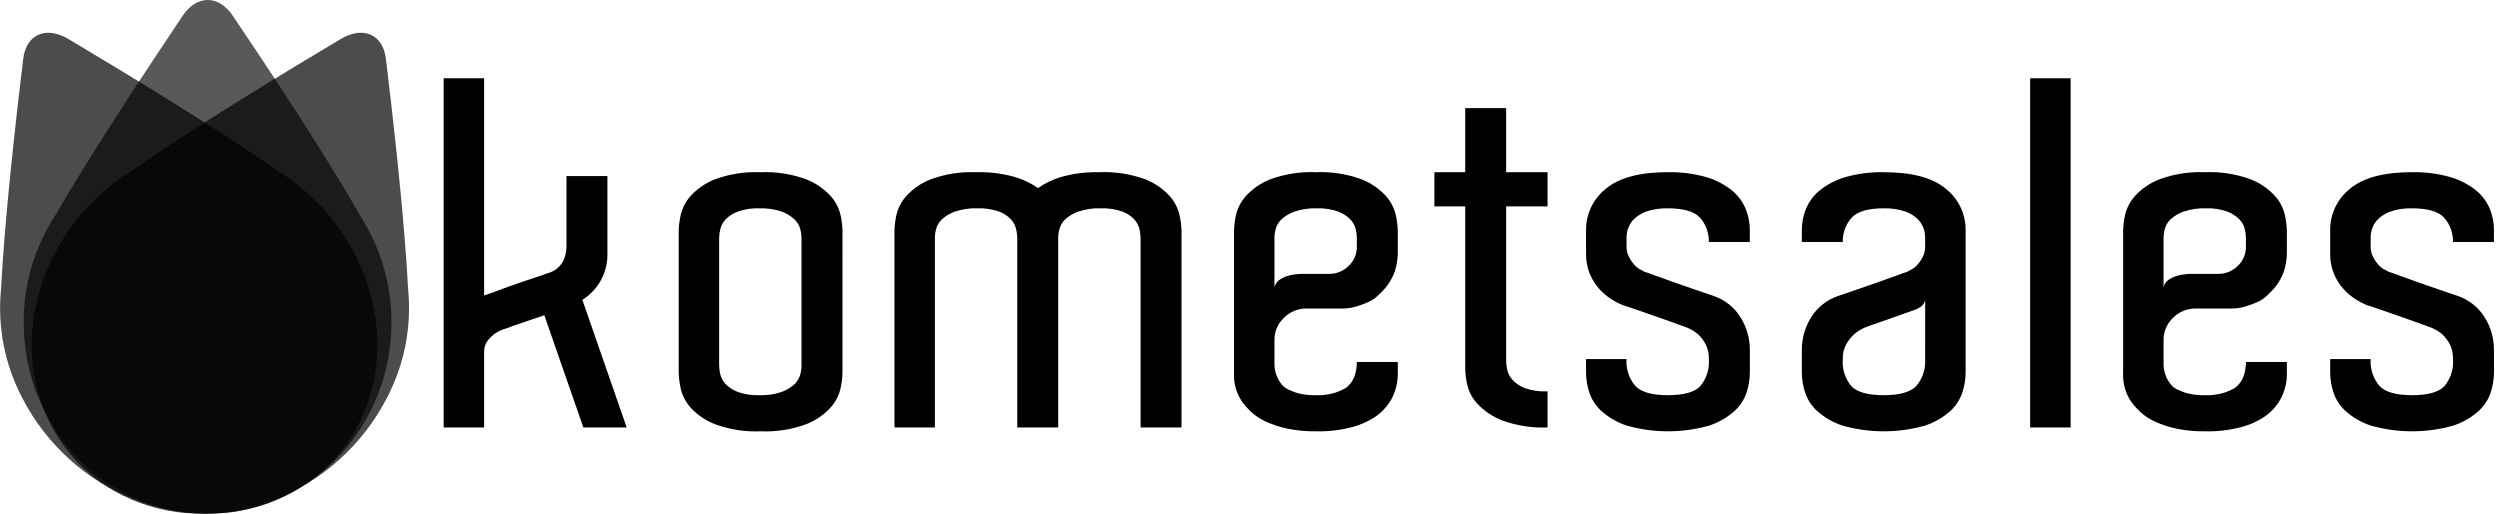 <svg width="399" height="82" viewBox="0 0 399 82" fill="none" xmlns="http://www.w3.org/2000/svg">
<path d="M93.101 68.223L86.874 50.314C86.156 50.57 85.438 50.813 84.721 51.043C84.004 51.273 83.364 51.491 82.801 51.697C82.134 51.902 81.494 52.133 80.879 52.389C80.252 52.548 79.655 52.808 79.111 53.158C78.628 53.486 78.2 53.888 77.843 54.349C77.44 54.892 77.237 55.557 77.266 56.232V68.223H70.809V12.493H77.266V47.162C77.726 47.007 78.303 46.804 78.995 46.547C79.687 46.29 80.417 46.021 81.186 45.74C81.955 45.459 82.723 45.191 83.492 44.932L85.567 44.241L86.49 43.934C86.797 43.832 87.078 43.729 87.335 43.625C87.868 43.497 88.369 43.26 88.806 42.929C89.243 42.597 89.606 42.179 89.873 41.7C90.203 41.002 90.386 40.244 90.411 39.473V28.1H96.944V40.551C96.963 42.009 96.605 43.448 95.904 44.727C95.203 46.006 94.183 47.082 92.944 47.851L100.018 68.223H93.101Z" fill="black"/>
<path d="M134.456 58.309V59.538C134.431 60.366 134.328 61.19 134.149 61.999C133.882 63.144 133.326 64.202 132.535 65.072C131.45 66.246 130.108 67.154 128.614 67.724C126.301 68.562 123.846 68.941 121.388 68.839C118.93 68.941 116.476 68.563 114.163 67.724C112.669 67.155 111.327 66.247 110.243 65.072C109.445 64.192 108.889 63.12 108.628 61.961C108.454 61.164 108.351 60.353 108.321 59.538V36.784C108.351 35.97 108.454 35.16 108.628 34.364C108.889 33.204 109.445 32.131 110.243 31.25C111.328 30.076 112.67 29.168 114.163 28.597C116.476 27.76 118.93 27.381 121.388 27.483C123.848 27.382 126.304 27.761 128.618 28.6C130.111 29.172 131.453 30.08 132.539 31.253C133.33 32.124 133.886 33.182 134.153 34.327C134.332 35.136 134.435 35.959 134.46 36.787L134.456 58.309ZM127.918 57.54V37.94C127.911 37.432 127.833 36.927 127.686 36.44C127.509 35.862 127.177 35.343 126.726 34.94C126.13 34.415 125.439 34.01 124.689 33.747C123.549 33.374 122.352 33.204 121.153 33.247C120.017 33.209 118.883 33.378 117.808 33.747C117.074 34.012 116.406 34.431 115.849 34.977C115.417 35.413 115.112 35.958 114.965 36.553C114.848 37.032 114.783 37.522 114.773 38.015V58.309C114.783 58.801 114.848 59.29 114.965 59.767C115.111 60.363 115.416 60.909 115.849 61.344C116.405 61.892 117.073 62.312 117.808 62.574C118.883 62.944 120.017 63.114 121.153 63.074C122.352 63.118 123.549 62.949 124.689 62.574C125.439 62.313 126.131 61.908 126.726 61.382C127.176 60.979 127.508 60.46 127.686 59.882C127.833 59.395 127.911 58.89 127.918 58.382V57.54Z" fill="black"/>
<path d="M188.573 68.223H182.038V38.015C182.032 37.509 181.968 37.006 181.847 36.515C181.696 35.94 181.405 35.411 181 34.976C180.462 34.425 179.805 34.004 179.079 33.746C177.978 33.373 176.819 33.204 175.657 33.246C174.47 33.209 173.286 33.378 172.157 33.746C171.393 34.002 170.687 34.408 170.081 34.939C169.63 35.342 169.297 35.861 169.119 36.439C168.978 36.9 168.9 37.378 168.888 37.86V68.223H162.355V38.015C162.349 37.509 162.285 37.006 162.163 36.515C162.014 35.939 161.723 35.41 161.317 34.976C160.779 34.424 160.122 34.004 159.396 33.746C158.295 33.373 157.136 33.204 155.975 33.246C154.788 33.209 153.604 33.378 152.475 33.746C151.711 34.003 151.006 34.408 150.4 34.939C149.949 35.342 149.616 35.861 149.438 36.439C149.297 36.9 149.22 37.378 149.208 37.86V68.223H142.758V36.784C142.783 35.956 142.885 35.133 143.064 34.324C143.332 33.178 143.887 32.12 144.679 31.25C145.765 30.076 147.106 29.169 148.599 28.597C150.912 27.76 153.367 27.381 155.825 27.483C157.861 27.429 159.895 27.675 161.859 28.214C163.218 28.602 164.503 29.21 165.665 30.014C166.825 29.21 168.108 28.602 169.465 28.214C171.43 27.675 173.463 27.429 175.5 27.483C177.959 27.382 180.413 27.76 182.727 28.597C184.219 29.169 185.56 30.077 186.645 31.25C187.443 32.132 188 33.204 188.261 34.364C188.435 35.16 188.538 35.97 188.569 36.784V68.223H188.573Z" fill="black"/>
<path d="M210.018 27.483C212.476 27.381 214.93 27.76 217.243 28.597C218.736 29.17 220.078 30.077 221.165 31.25C221.961 32.132 222.517 33.205 222.778 34.364C222.952 35.16 223.055 35.97 223.086 36.784V40.474C223.065 41.467 222.896 42.452 222.586 43.396C222.09 44.718 221.286 45.904 220.24 46.853C219.707 47.448 219.052 47.92 218.319 48.238C217.695 48.511 217.054 48.742 216.399 48.93C215.726 49.135 215.026 49.239 214.322 49.237H208.479C207.823 49.236 207.173 49.364 206.566 49.615C205.96 49.865 205.409 50.233 204.945 50.697C204.447 51.156 204.053 51.715 203.787 52.338C203.522 52.961 203.392 53.633 203.406 54.31V57.77C203.354 58.79 203.594 59.803 204.099 60.691C204.288 61.027 204.52 61.337 204.79 61.613C205.125 61.919 205.518 62.154 205.945 62.304C206.448 62.543 206.976 62.724 207.519 62.843C208.341 63.015 209.18 63.093 210.019 63.074C211.086 63.112 212.153 62.969 213.172 62.651C213.734 62.465 214.274 62.221 214.784 61.921C215.417 61.455 215.898 60.813 216.17 60.076C216.429 59.335 216.559 58.555 216.553 57.77H223.087V59.615C223.098 60.947 222.795 62.264 222.203 63.457C221.563 64.693 220.625 65.751 219.474 66.533C218.363 67.257 217.144 67.802 215.863 68.148C213.958 68.654 211.99 68.887 210.019 68.839C208.497 68.861 206.976 68.719 205.484 68.415C204.334 68.177 203.213 67.817 202.14 67.339C201.285 66.964 200.494 66.458 199.795 65.839C199.228 65.327 198.713 64.76 198.258 64.147C197.33 62.794 196.87 61.174 196.951 59.535V36.784C196.976 35.956 197.079 35.132 197.26 34.324C197.527 33.178 198.082 32.12 198.874 31.25C199.96 30.076 201.302 29.169 202.795 28.597C205.108 27.76 207.561 27.382 210.018 27.483V27.483ZM216.552 38.705V38.015C216.547 37.509 216.482 37.006 216.359 36.515C216.206 35.933 215.901 35.402 215.476 34.976C214.919 34.43 214.25 34.01 213.516 33.746C212.441 33.377 211.308 33.207 210.172 33.246C208.985 33.209 207.801 33.378 206.672 33.746C205.908 34.003 205.203 34.409 204.596 34.939C204.146 35.343 203.814 35.861 203.636 36.439C203.494 36.9 203.416 37.378 203.404 37.86V45.86C203.495 45.418 203.741 45.022 204.097 44.745C204.466 44.458 204.882 44.236 205.327 44.091C205.776 43.941 206.24 43.838 206.71 43.784C207.067 43.74 207.426 43.714 207.786 43.707H212.167C212.738 43.712 213.305 43.603 213.833 43.385C214.361 43.167 214.84 42.845 215.241 42.438C215.659 42.051 215.991 41.581 216.216 41.059C216.442 40.536 216.555 39.971 216.549 39.402V38.709L216.552 38.705Z" fill="black"/>
<path d="M246.991 62.459V68.223C244.533 68.326 242.079 67.948 239.766 67.109C238.265 66.532 236.912 65.626 235.806 64.458C234.989 63.585 234.419 62.51 234.155 61.344C233.98 60.548 233.877 59.737 233.848 58.922V32.941H228.928V27.483H233.848V17.26H240.38V27.483H246.991V32.941H240.38V57.616C240.386 58.122 240.451 58.625 240.573 59.116C240.729 59.708 241.034 60.251 241.457 60.693C242.004 61.261 242.675 61.696 243.417 61.963C244.492 62.332 245.625 62.501 246.76 62.463L246.991 62.459Z" fill="black"/>
<path d="M271.397 34.825C270.498 33.774 268.769 33.248 266.208 33.249C265.129 33.221 264.053 33.363 263.018 33.671C262.27 33.899 261.576 34.278 260.981 34.786C260.507 35.192 260.137 35.707 259.904 36.286C259.706 36.787 259.602 37.321 259.597 37.86V39.322C259.585 39.879 259.703 40.432 259.942 40.935C260.159 41.377 260.431 41.79 260.75 42.165C261.017 42.492 261.343 42.766 261.711 42.972C262.044 43.152 262.313 43.293 262.518 43.396C262.718 43.447 263.235 43.625 264.055 43.934C264.875 44.243 265.836 44.587 266.939 44.972L270.358 46.163C271.537 46.573 272.588 46.932 273.51 47.239C275.278 47.844 276.784 49.038 277.777 50.621C278.776 52.207 279.296 54.047 279.277 55.921V59.535C279.26 60.566 279.091 61.589 278.777 62.571C278.403 63.738 277.727 64.786 276.817 65.607C275.655 66.64 274.294 67.425 272.817 67.913C268.496 69.144 263.916 69.144 259.595 67.913C258.118 67.426 256.757 66.641 255.595 65.607C254.684 64.786 254.007 63.739 253.633 62.571C253.319 61.589 253.151 60.566 253.133 59.535V57.305H259.59C259.488 58.852 259.984 60.379 260.974 61.571C261.896 62.571 263.638 63.071 266.201 63.071C268.711 63.071 270.427 62.597 271.35 61.648C272.364 60.438 272.861 58.878 272.734 57.305C272.766 56.466 272.58 55.632 272.196 54.885C271.877 54.294 271.461 53.761 270.966 53.308C270.412 52.855 269.79 52.492 269.123 52.233C267.584 51.668 266.148 51.155 264.817 50.694C263.638 50.286 262.498 49.889 261.397 49.503C260.296 49.117 259.488 48.848 258.975 48.696C258.36 48.44 257.769 48.131 257.207 47.773C256.495 47.326 255.849 46.783 255.285 46.16C254.639 45.446 254.119 44.627 253.748 43.738C253.321 42.703 253.112 41.591 253.133 40.471V36.781C253.114 35.505 253.388 34.242 253.935 33.09C254.481 31.937 255.286 30.925 256.285 30.132C258.385 28.364 261.69 27.48 266.201 27.48C268.198 27.441 270.191 27.687 272.119 28.211C273.591 28.615 274.974 29.294 276.194 30.211C277.213 30.984 278.019 32.002 278.538 33.17C279.027 34.311 279.276 35.541 279.268 36.783V38.628H272.734C272.77 37.239 272.294 35.886 271.397 34.825V34.825Z" fill="black"/>
<path d="M300.645 27.483C305.154 27.483 308.459 28.367 310.562 30.135C311.561 30.929 312.364 31.941 312.91 33.093C313.456 34.246 313.731 35.509 313.713 36.784V59.538C313.695 60.569 313.527 61.592 313.213 62.574C312.839 63.741 312.163 64.788 311.254 65.61C310.092 66.644 308.731 67.428 307.254 67.916C302.933 69.147 298.354 69.147 294.032 67.916C292.555 67.429 291.194 66.644 290.032 65.61C289.123 64.788 288.447 63.741 288.072 62.574C287.758 61.592 287.59 60.569 287.572 59.538V55.924C287.552 54.05 288.073 52.21 289.072 50.624C290.064 49.041 291.571 47.847 293.339 47.242C294.261 46.935 295.311 46.577 296.49 46.166L299.91 44.975C301.011 44.59 301.973 44.244 302.794 43.937C303.613 43.628 304.126 43.45 304.33 43.399C304.536 43.299 304.803 43.155 305.137 42.975C305.505 42.768 305.831 42.494 306.099 42.168C306.419 41.794 306.689 41.38 306.905 40.938C307.146 40.435 307.265 39.883 307.252 39.325V37.86C307.246 37.321 307.141 36.788 306.944 36.286C306.711 35.707 306.342 35.193 305.868 34.786C305.273 34.279 304.58 33.9 303.832 33.671C302.797 33.364 301.72 33.221 300.641 33.249C298.078 33.249 296.348 33.774 295.453 34.825C294.553 35.883 294.074 37.236 294.107 38.625H287.573V36.784C287.565 35.542 287.813 34.312 288.303 33.171C288.823 32.003 289.63 30.985 290.648 30.212C291.868 29.294 293.25 28.616 294.722 28.212C296.652 27.688 298.646 27.442 300.645 27.483V27.483ZM307.256 47.854C307.217 48.09 307.128 48.314 306.995 48.513C306.863 48.711 306.689 48.879 306.487 49.006C306.13 49.239 305.742 49.42 305.334 49.544C304.565 49.802 303.731 50.097 302.834 50.428C301.934 50.762 301.105 51.057 300.334 51.313C299.412 51.619 298.541 51.927 297.722 52.236C297.083 52.506 296.488 52.868 295.954 53.311C295.454 53.77 295.026 54.302 294.684 54.888C294.276 55.628 294.078 56.464 294.109 57.308C293.982 58.881 294.479 60.441 295.492 61.651C296.416 62.6 298.133 63.074 300.643 63.074C303.206 63.074 304.948 62.574 305.87 61.574C306.86 60.381 307.355 58.855 307.254 57.308L307.256 47.854Z" fill="black"/>
<path d="M324.013 12.493H330.471V68.223H324.013V12.493Z" fill="black"/>
<path d="M351.918 27.483C354.376 27.382 356.83 27.76 359.143 28.597C360.636 29.169 361.977 30.077 363.063 31.25C363.86 32.132 364.417 33.204 364.678 34.364C364.851 35.16 364.954 35.97 364.985 36.784V40.474C364.965 41.468 364.797 42.453 364.485 43.396C363.991 44.718 363.187 45.904 362.142 46.853C361.608 47.447 360.953 47.92 360.22 48.238C359.595 48.511 358.953 48.743 358.297 48.93C357.625 49.135 356.927 49.239 356.224 49.237H350.38C349.724 49.236 349.074 49.364 348.467 49.615C347.86 49.865 347.309 50.233 346.845 50.697C346.348 51.156 345.954 51.716 345.689 52.339C345.424 52.961 345.294 53.633 345.308 54.31V57.77C345.255 58.79 345.495 59.803 346 60.691C346.188 61.028 346.42 61.338 346.69 61.613C347.024 61.919 347.416 62.154 347.843 62.304C348.347 62.543 348.876 62.724 349.42 62.843C350.242 63.015 351.081 63.093 351.92 63.074C352.987 63.112 354.052 62.969 355.071 62.651C355.633 62.465 356.174 62.221 356.685 61.921C357.316 61.454 357.798 60.813 358.07 60.076C358.329 59.335 358.458 58.555 358.453 57.77H364.987V59.615C364.999 60.947 364.696 62.264 364.103 63.457C363.464 64.694 362.526 65.751 361.374 66.533C360.262 67.258 359.042 67.803 357.76 68.148C355.856 68.654 353.89 68.887 351.92 68.839C350.397 68.861 348.876 68.719 347.383 68.415C346.233 68.177 345.113 67.817 344.04 67.339C343.185 66.965 342.394 66.458 341.695 65.839C341.128 65.328 340.613 64.761 340.158 64.147C339.23 62.794 338.771 61.174 338.851 59.535V36.784C338.876 35.956 338.978 35.133 339.158 34.324C339.425 33.178 339.981 32.12 340.773 31.25C341.859 30.076 343.201 29.169 344.694 28.597C347.007 27.76 349.461 27.382 351.918 27.483V27.483ZM358.451 38.705V38.015C358.446 37.509 358.381 37.006 358.26 36.515C358.106 35.933 357.801 35.403 357.376 34.976C356.818 34.43 356.149 34.01 355.414 33.746C354.34 33.377 353.207 33.207 352.071 33.246C350.884 33.209 349.7 33.378 348.571 33.746C347.807 34.003 347.102 34.408 346.495 34.939C346.045 35.343 345.713 35.861 345.535 36.439C345.393 36.9 345.316 37.378 345.305 37.86V45.86C345.394 45.417 345.64 45.021 345.997 44.745C346.365 44.458 346.781 44.236 347.225 44.091C347.675 43.941 348.14 43.838 348.611 43.784C348.968 43.74 349.326 43.714 349.685 43.707H354.067C354.638 43.712 355.205 43.602 355.733 43.384C356.261 43.166 356.74 42.844 357.142 42.438C357.559 42.051 357.891 41.581 358.116 41.058C358.341 40.535 358.455 39.971 358.449 39.402V38.709L358.451 38.705Z" fill="black"/>
<path d="M390.158 34.825C389.26 33.774 387.53 33.248 384.969 33.249C383.89 33.221 382.814 33.363 381.779 33.671C381.031 33.899 380.337 34.279 379.742 34.786C379.268 35.192 378.898 35.707 378.665 36.286C378.467 36.787 378.363 37.321 378.358 37.86V39.322C378.345 39.879 378.464 40.432 378.704 40.935C378.922 41.377 379.193 41.79 379.511 42.165C379.779 42.491 380.104 42.765 380.472 42.972C380.805 43.152 381.072 43.293 381.279 43.396C381.479 43.447 381.997 43.625 382.817 43.934C383.637 44.243 384.597 44.587 385.699 44.972L389.119 46.163C390.298 46.573 391.348 46.932 392.271 47.239C394.039 47.844 395.545 49.038 396.538 50.621C397.537 52.207 398.057 54.047 398.038 55.921V59.535C398.021 60.566 397.852 61.589 397.538 62.571C397.162 63.737 396.487 64.785 395.578 65.607C394.416 66.641 393.055 67.426 391.578 67.913C387.257 69.144 382.678 69.144 378.357 67.913C376.88 67.426 375.518 66.641 374.357 65.607C373.447 64.786 372.77 63.739 372.397 62.571C372.082 61.589 371.914 60.566 371.897 59.535V57.305H378.354C378.253 58.852 378.748 60.378 379.738 61.571C380.66 62.571 382.402 63.071 384.965 63.071C387.476 63.071 389.193 62.597 390.116 61.648C391.129 60.438 391.626 58.878 391.498 57.305C391.529 56.466 391.344 55.632 390.96 54.885C390.641 54.295 390.226 53.762 389.732 53.308C389.178 52.854 388.554 52.491 387.886 52.233C386.347 51.668 384.912 51.155 383.581 50.694C382.401 50.286 381.261 49.889 380.16 49.503C379.059 49.117 378.252 48.848 377.739 48.696C377.124 48.44 376.533 48.131 375.971 47.773C375.259 47.326 374.613 46.783 374.049 46.16C373.403 45.446 372.883 44.627 372.512 43.738C372.085 42.703 371.875 41.591 371.897 40.471V36.781C371.878 35.505 372.153 34.242 372.699 33.089C373.246 31.936 374.05 30.925 375.05 30.132C377.149 28.364 380.454 27.48 384.965 27.48C386.963 27.441 388.957 27.687 390.885 28.211C392.356 28.616 393.738 29.294 394.957 30.211C395.977 30.983 396.784 32.001 397.303 33.17C397.792 34.311 398.04 35.541 398.032 36.783V38.628H391.498C391.533 37.239 391.056 35.885 390.158 34.825V34.825Z" fill="black"/>
<g opacity="0.65">
<path d="M57.473 34.422C52.018 24.777 42.513 10.436 37.144 2.5C34.882 -0.843 31.396 -0.832 29.144 2.524C23.817 10.444 14.403 24.716 8.844 34.33C5.527 39.422 3.767 45.371 3.778 51.448C3.763 68.3 16.887 81.978 33.093 81.99C49.299 82.002 62.455 68.347 62.473 51.5C62.499 45.443 60.761 39.509 57.473 34.422Z" fill="black"/>
</g>
<g opacity="0.7">
<path d="M44.2 27.184C34.769 20.589 19.491 11.322 10.936 6.237C7.331 4.095 4.184 5.465 3.705 9.381C2.577 18.624 0.718 35.2 0.167 46.067C-0.437 52.094 0.743 58.165 3.56 63.527C11.397 78.777 29.644 86.033 44.309 79.727C58.974 73.421 64.518 55.929 56.677 40.68C53.821 35.131 49.508 30.466 44.2 27.184V27.184Z" fill="black"/>
</g>
<g opacity="0.7">
<path d="M21.098 27.184C30.527 20.589 45.806 11.322 54.362 6.237C57.962 4.095 61.114 5.465 61.592 9.381C62.718 18.624 64.586 35.2 65.129 46.067C65.735 52.094 64.556 58.165 61.738 63.527C53.9 78.777 35.655 86.033 20.988 79.727C6.321 73.421 0.783 55.929 8.618 40.68C11.474 35.13 15.789 30.464 21.098 27.184V27.184Z" fill="black"/>
</g>
</svg>
